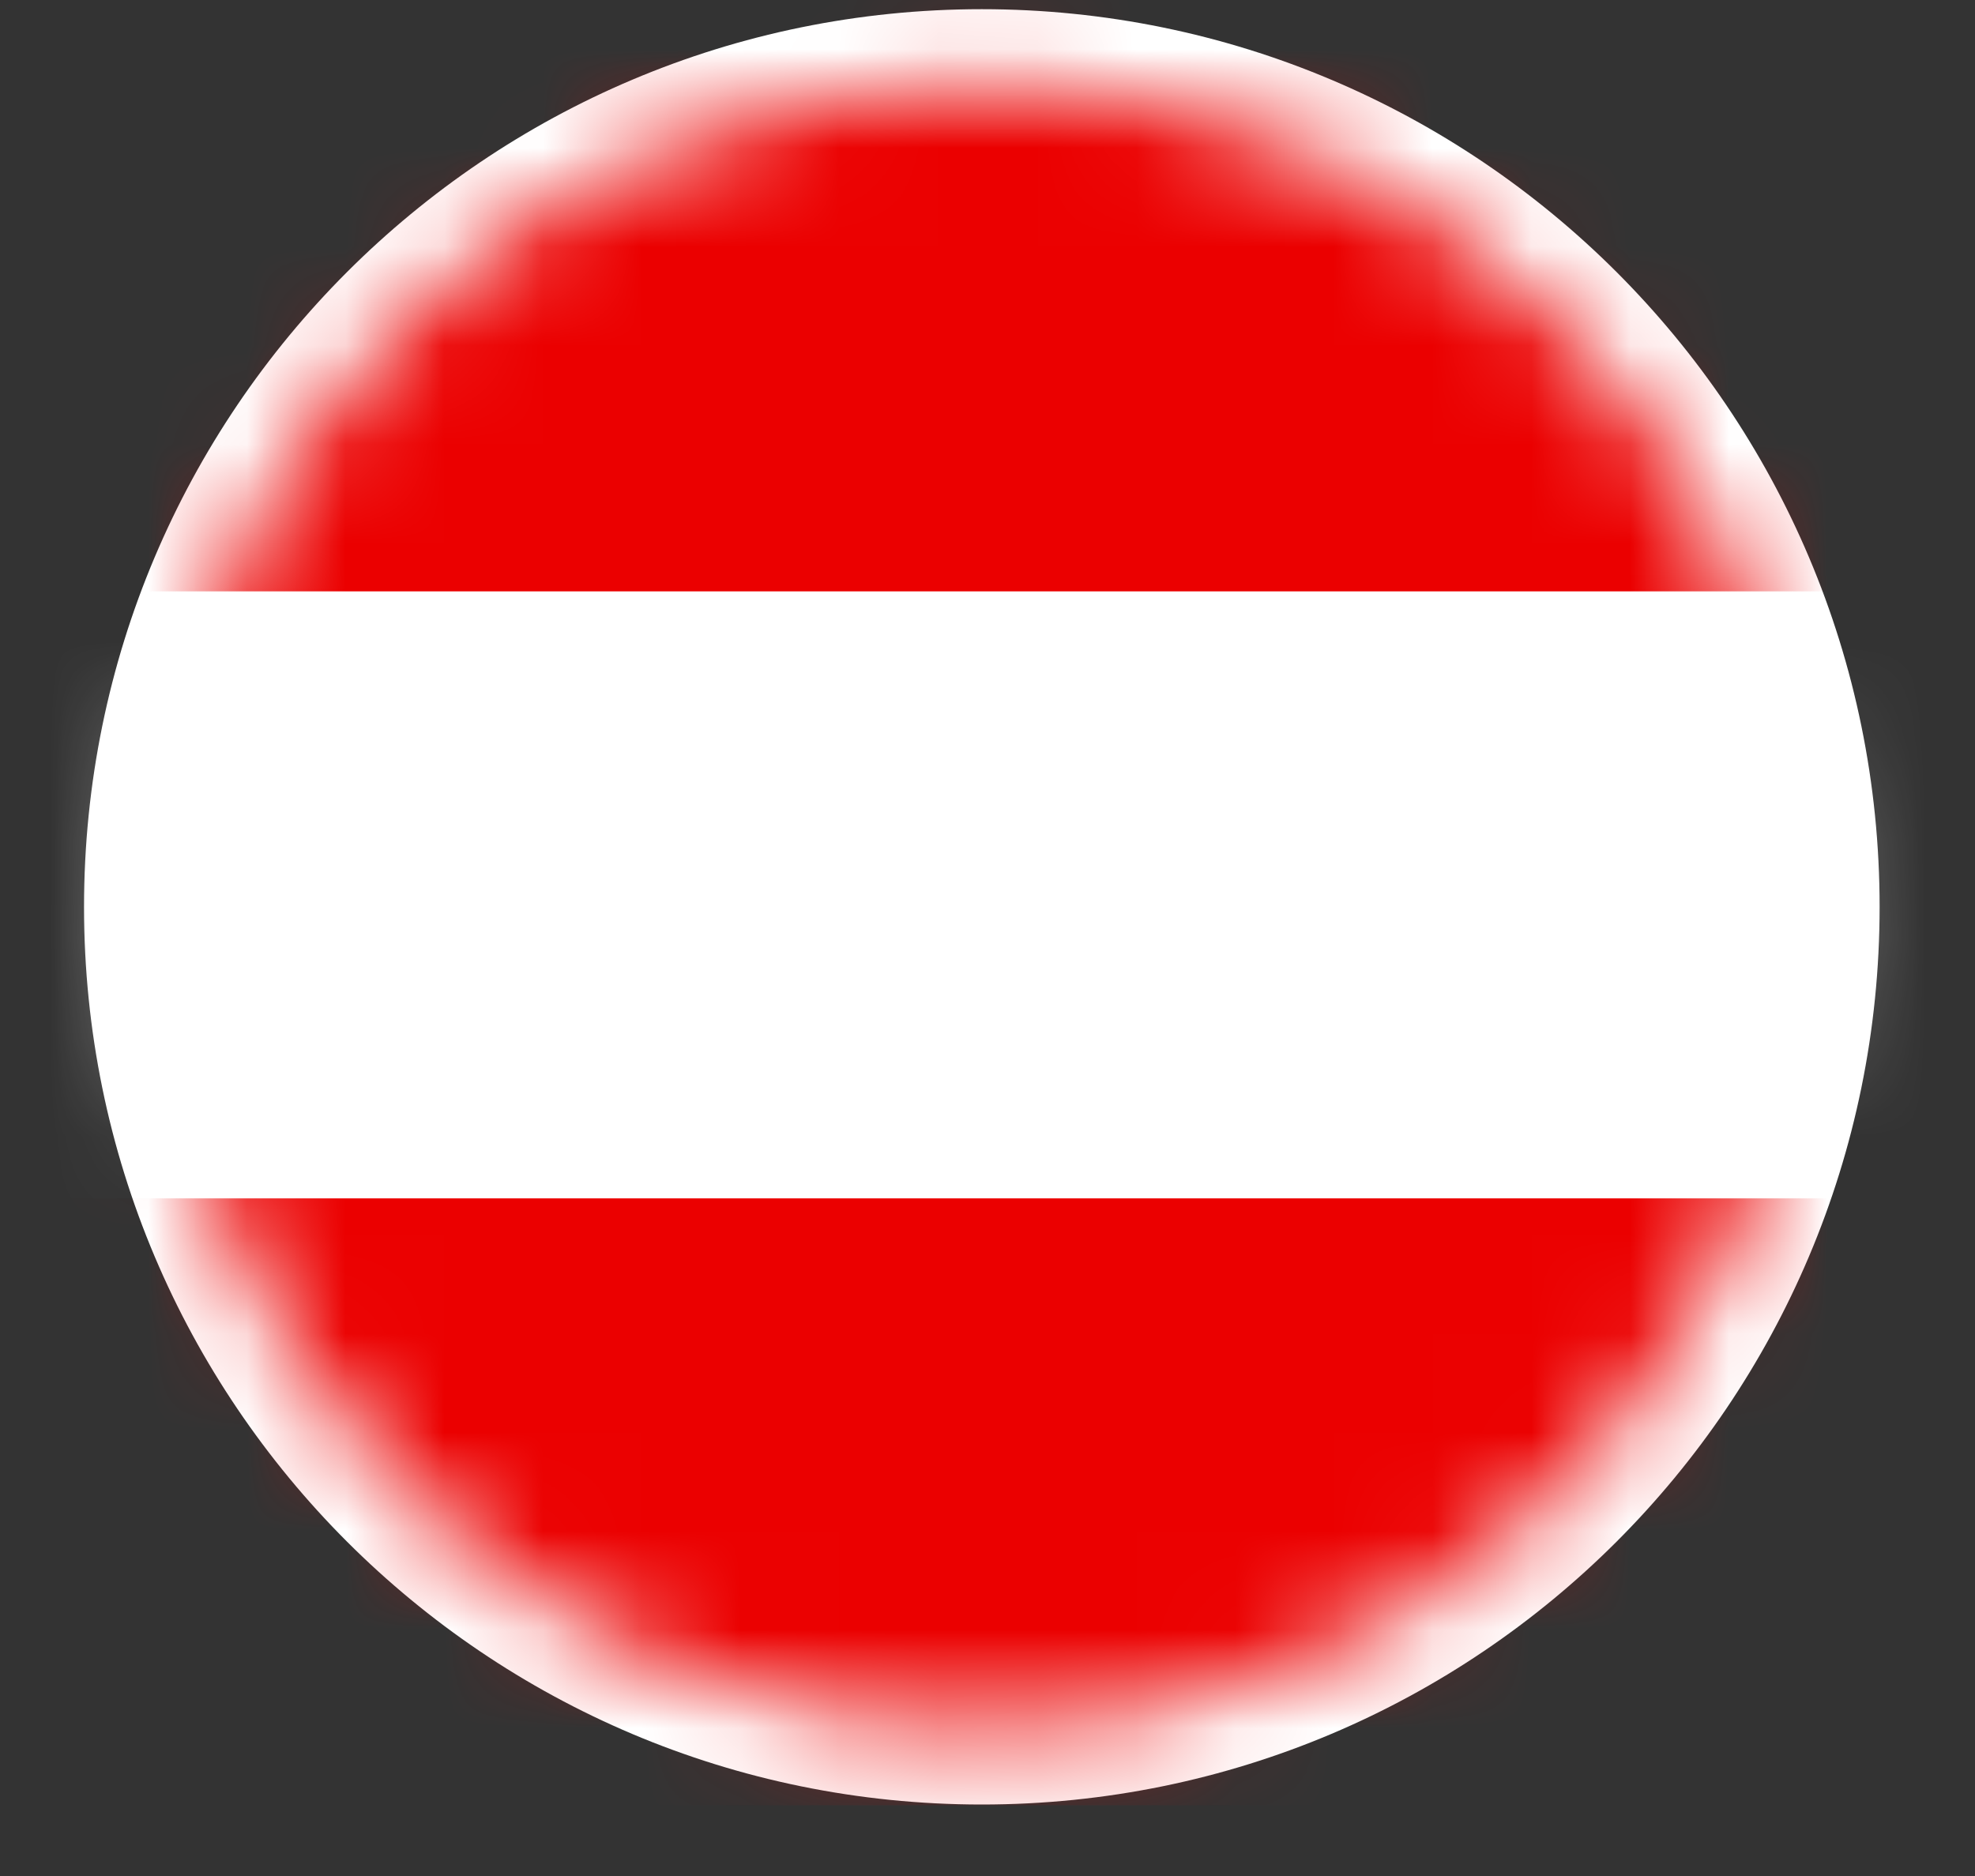 <svg width="20" height="19" viewBox="0 0 20 19" fill="none" xmlns="http://www.w3.org/2000/svg">
<rect x="0" y="0" width="20" height="19" fill="#333333" stroke="none"/>
<path d="M9.942 18.276C14.963 18.276 19.034 14.206 19.034 9.185C19.034 4.163 14.963 0.093 9.942 0.093C4.921 0.093 0.851 4.163 0.851 9.185C0.851 14.206 4.921 18.276 9.942 18.276Z" fill="white"/>
<mask id="mask0_5212_7707" style="mask-type:luminance" maskUnits="userSpaceOnUse" x="1" y="0" width="18" height="18">
<path d="M9.941 17.505C14.537 17.505 18.262 13.78 18.262 9.185C18.262 4.589 14.537 0.864 9.941 0.864C5.346 0.864 1.621 4.589 1.621 9.185C1.621 13.78 5.346 17.505 9.941 17.505Z" fill="white"/>
</mask>
<g mask="url(#mask0_5212_7707)">
<path d="M21.985 -0.156H-1.238V5.991H21.985V-0.156Z" fill="#EB0000"/>
<path d="M21.985 5.99H-1.238V12.137H21.985V5.99Z" fill="white"/>
<path d="M21.985 12.137H-1.238V18.284H21.985V12.137Z" fill="#EB0000"/>
</g>
</svg>
